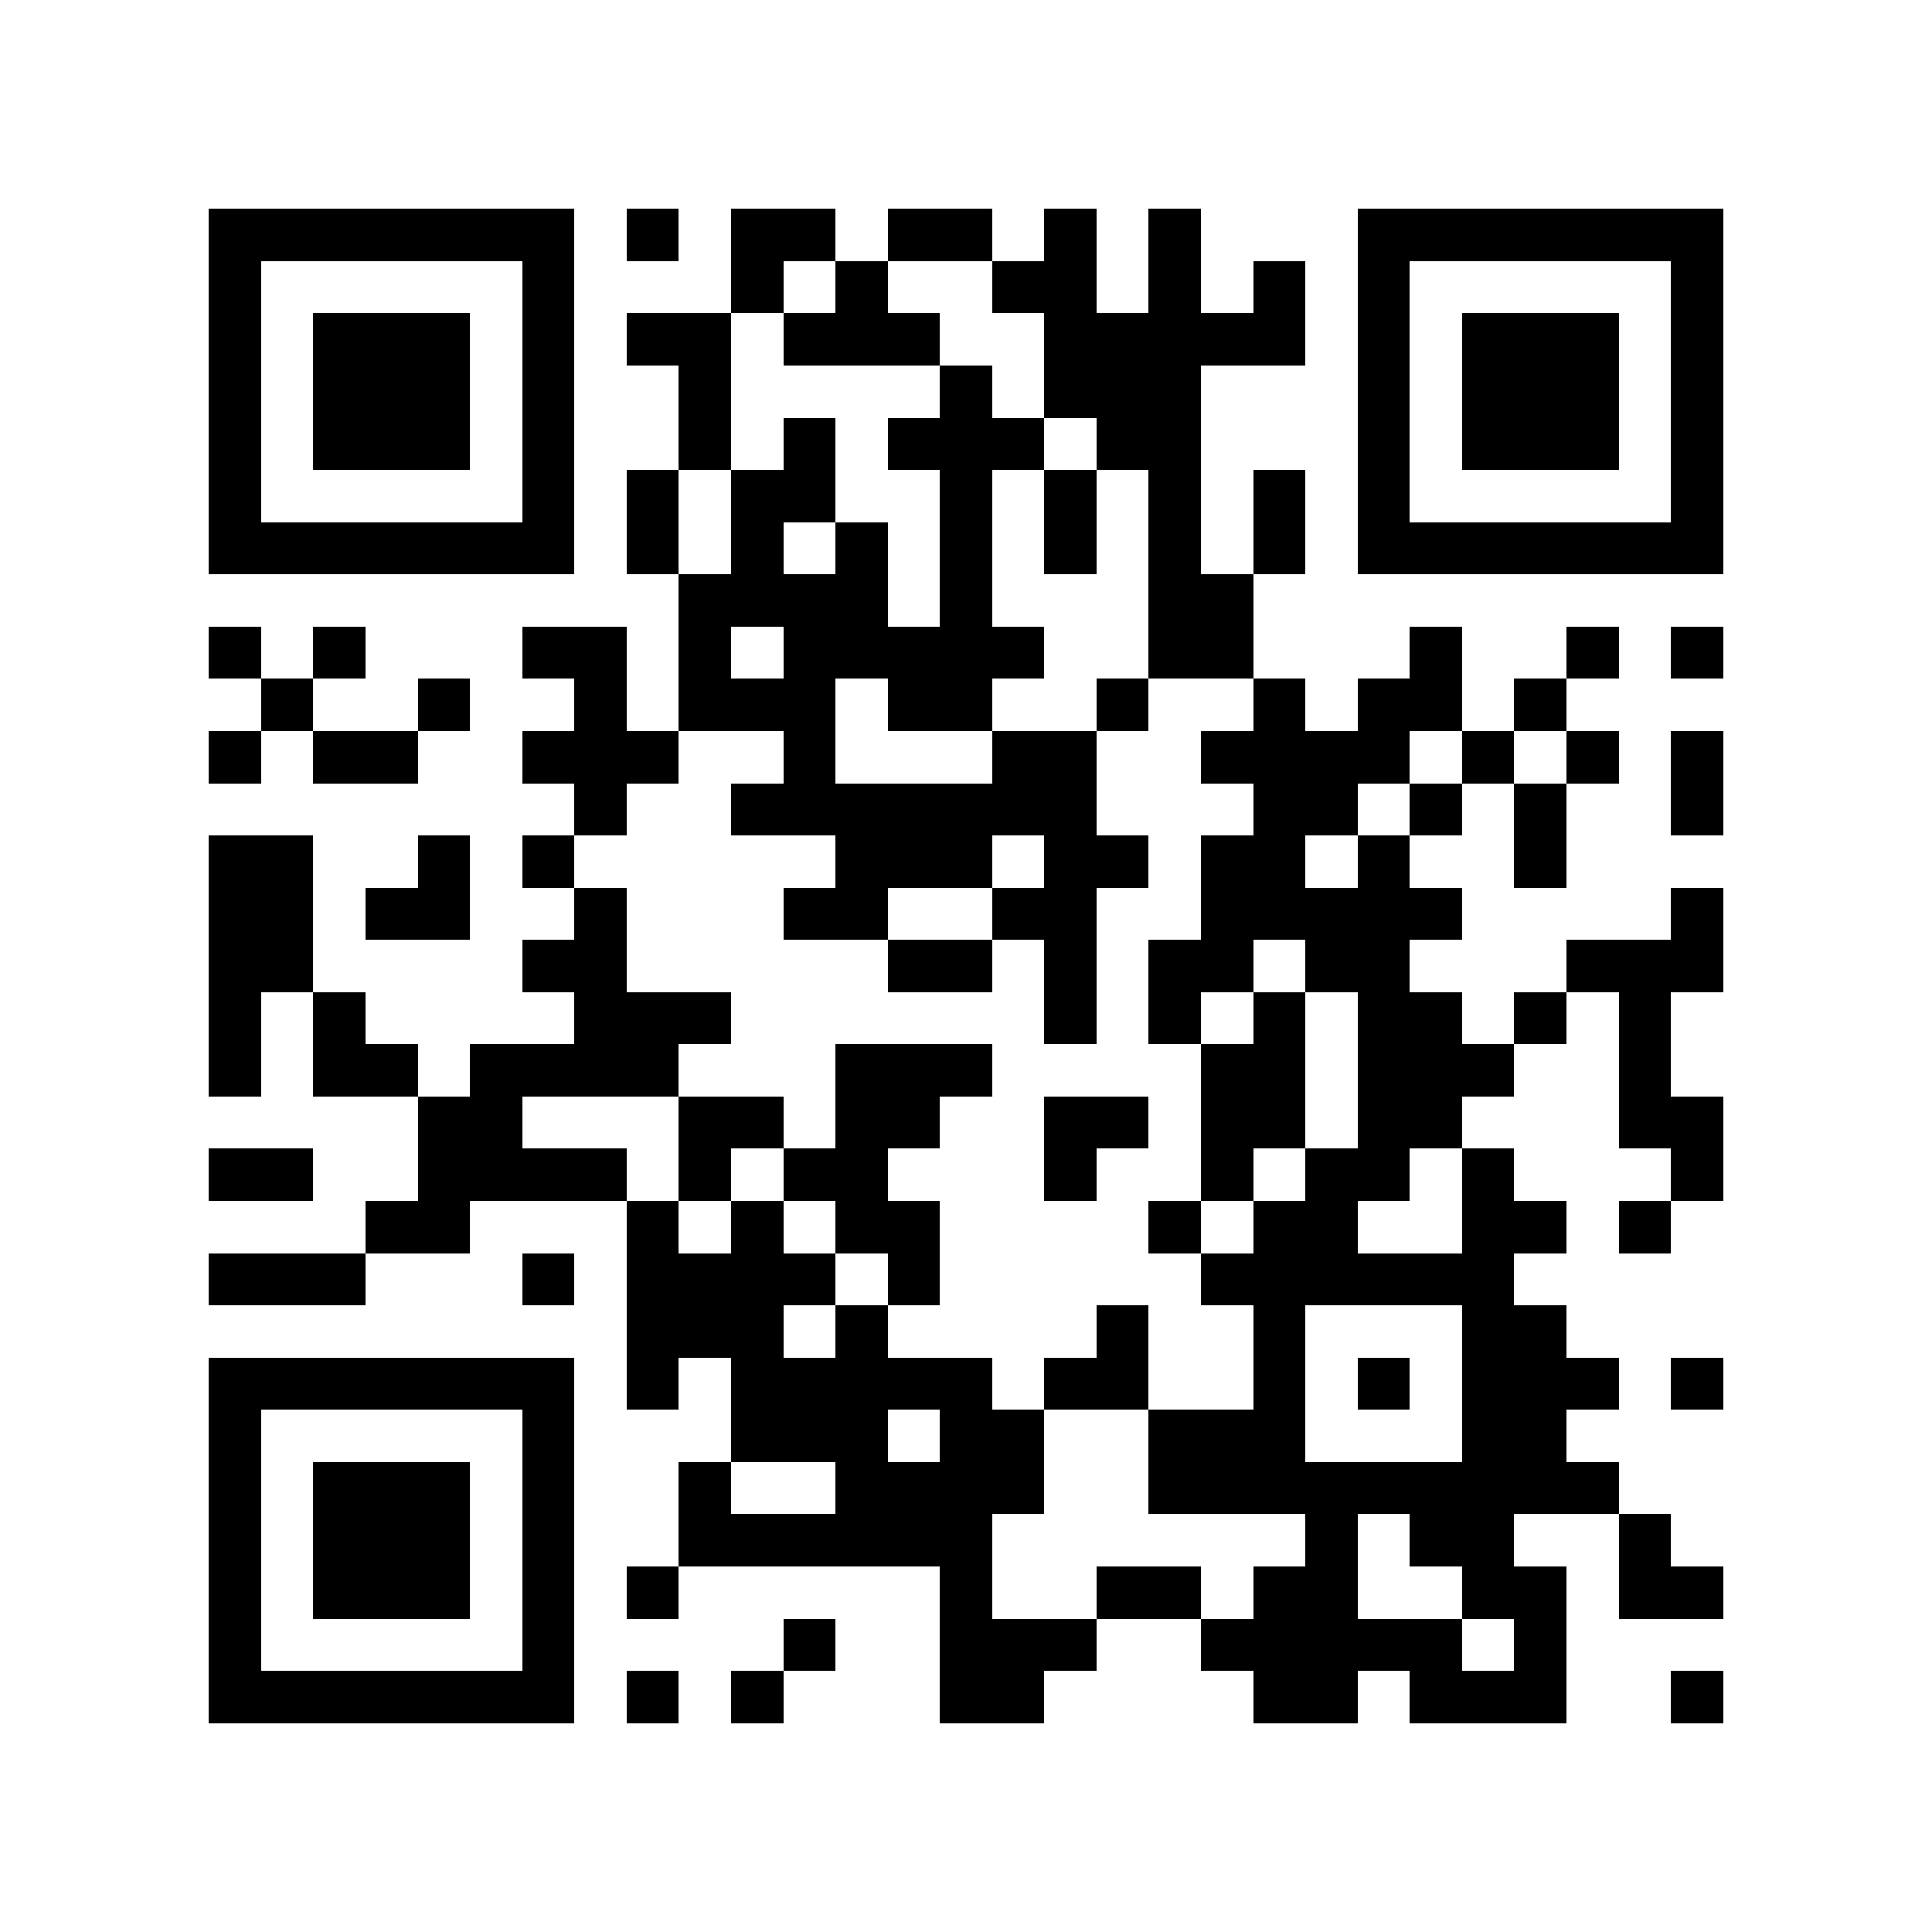 <?xml version="1.0" encoding="utf-8"?><!DOCTYPE svg PUBLIC "-//W3C//DTD SVG 1.1//EN" "http://www.w3.org/Graphics/SVG/1.1/DTD/svg11.dtd"><svg xmlns="http://www.w3.org/2000/svg" viewBox="0 0 37 37" shape-rendering="crispEdges"><path fill="#ffffff" d="M0 0h37v37H0z"/><path stroke="#000000" d="M4 4.5h7m1 0h1m1 0h2m1 0h2m1 0h1m1 0h1m3 0h7M4 5.5h1m5 0h1m3 0h1m1 0h1m2 0h2m1 0h1m1 0h1m1 0h1m5 0h1M4 6.5h1m1 0h3m1 0h1m1 0h2m1 0h3m2 0h5m1 0h1m1 0h3m1 0h1M4 7.5h1m1 0h3m1 0h1m2 0h1m4 0h1m1 0h3m3 0h1m1 0h3m1 0h1M4 8.5h1m1 0h3m1 0h1m2 0h1m1 0h1m1 0h3m1 0h2m3 0h1m1 0h3m1 0h1M4 9.5h1m5 0h1m1 0h1m1 0h2m2 0h1m1 0h1m1 0h1m1 0h1m1 0h1m5 0h1M4 10.5h7m1 0h1m1 0h1m1 0h1m1 0h1m1 0h1m1 0h1m1 0h1m1 0h7M13 11.5h4m1 0h1m3 0h2M4 12.5h1m1 0h1m3 0h2m1 0h1m1 0h5m2 0h2m3 0h1m2 0h1m1 0h1M5 13.5h1m2 0h1m2 0h1m1 0h3m1 0h2m2 0h1m2 0h1m1 0h2m1 0h1M4 14.5h1m1 0h2m2 0h3m2 0h1m3 0h2m2 0h4m1 0h1m1 0h1m1 0h1M11 15.5h1m2 0h7m3 0h2m1 0h1m1 0h1m2 0h1M4 16.5h2m2 0h1m1 0h1m5 0h3m1 0h2m1 0h2m1 0h1m2 0h1M4 17.5h2m1 0h2m2 0h1m3 0h2m2 0h2m2 0h5m4 0h1M4 18.5h2m4 0h2m5 0h2m1 0h1m1 0h2m1 0h2m3 0h3M4 19.5h1m1 0h1m4 0h3m6 0h1m1 0h1m1 0h1m1 0h2m1 0h1m1 0h1M4 20.5h1m1 0h2m1 0h4m3 0h3m4 0h2m1 0h3m2 0h1M8 21.5h2m3 0h2m1 0h2m2 0h2m1 0h2m1 0h2m3 0h2M4 22.5h2m2 0h4m1 0h1m1 0h2m3 0h1m2 0h1m1 0h2m1 0h1m3 0h1M7 23.5h2m3 0h1m1 0h1m1 0h2m4 0h1m1 0h2m2 0h2m1 0h1M4 24.5h3m3 0h1m1 0h4m1 0h1m5 0h6M12 25.5h3m1 0h1m4 0h1m2 0h1m3 0h2M4 26.5h7m1 0h1m1 0h5m1 0h2m2 0h1m1 0h1m1 0h3m1 0h1M4 27.5h1m5 0h1m3 0h3m1 0h2m2 0h3m3 0h2M4 28.5h1m1 0h3m1 0h1m2 0h1m2 0h4m2 0h9M4 29.5h1m1 0h3m1 0h1m2 0h6m6 0h1m1 0h2m2 0h1M4 30.5h1m1 0h3m1 0h1m1 0h1m5 0h1m2 0h2m1 0h2m2 0h2m1 0h2M4 31.5h1m5 0h1m4 0h1m2 0h3m2 0h5m1 0h1M4 32.5h7m1 0h1m1 0h1m3 0h2m4 0h2m1 0h3m2 0h1"/></svg>
